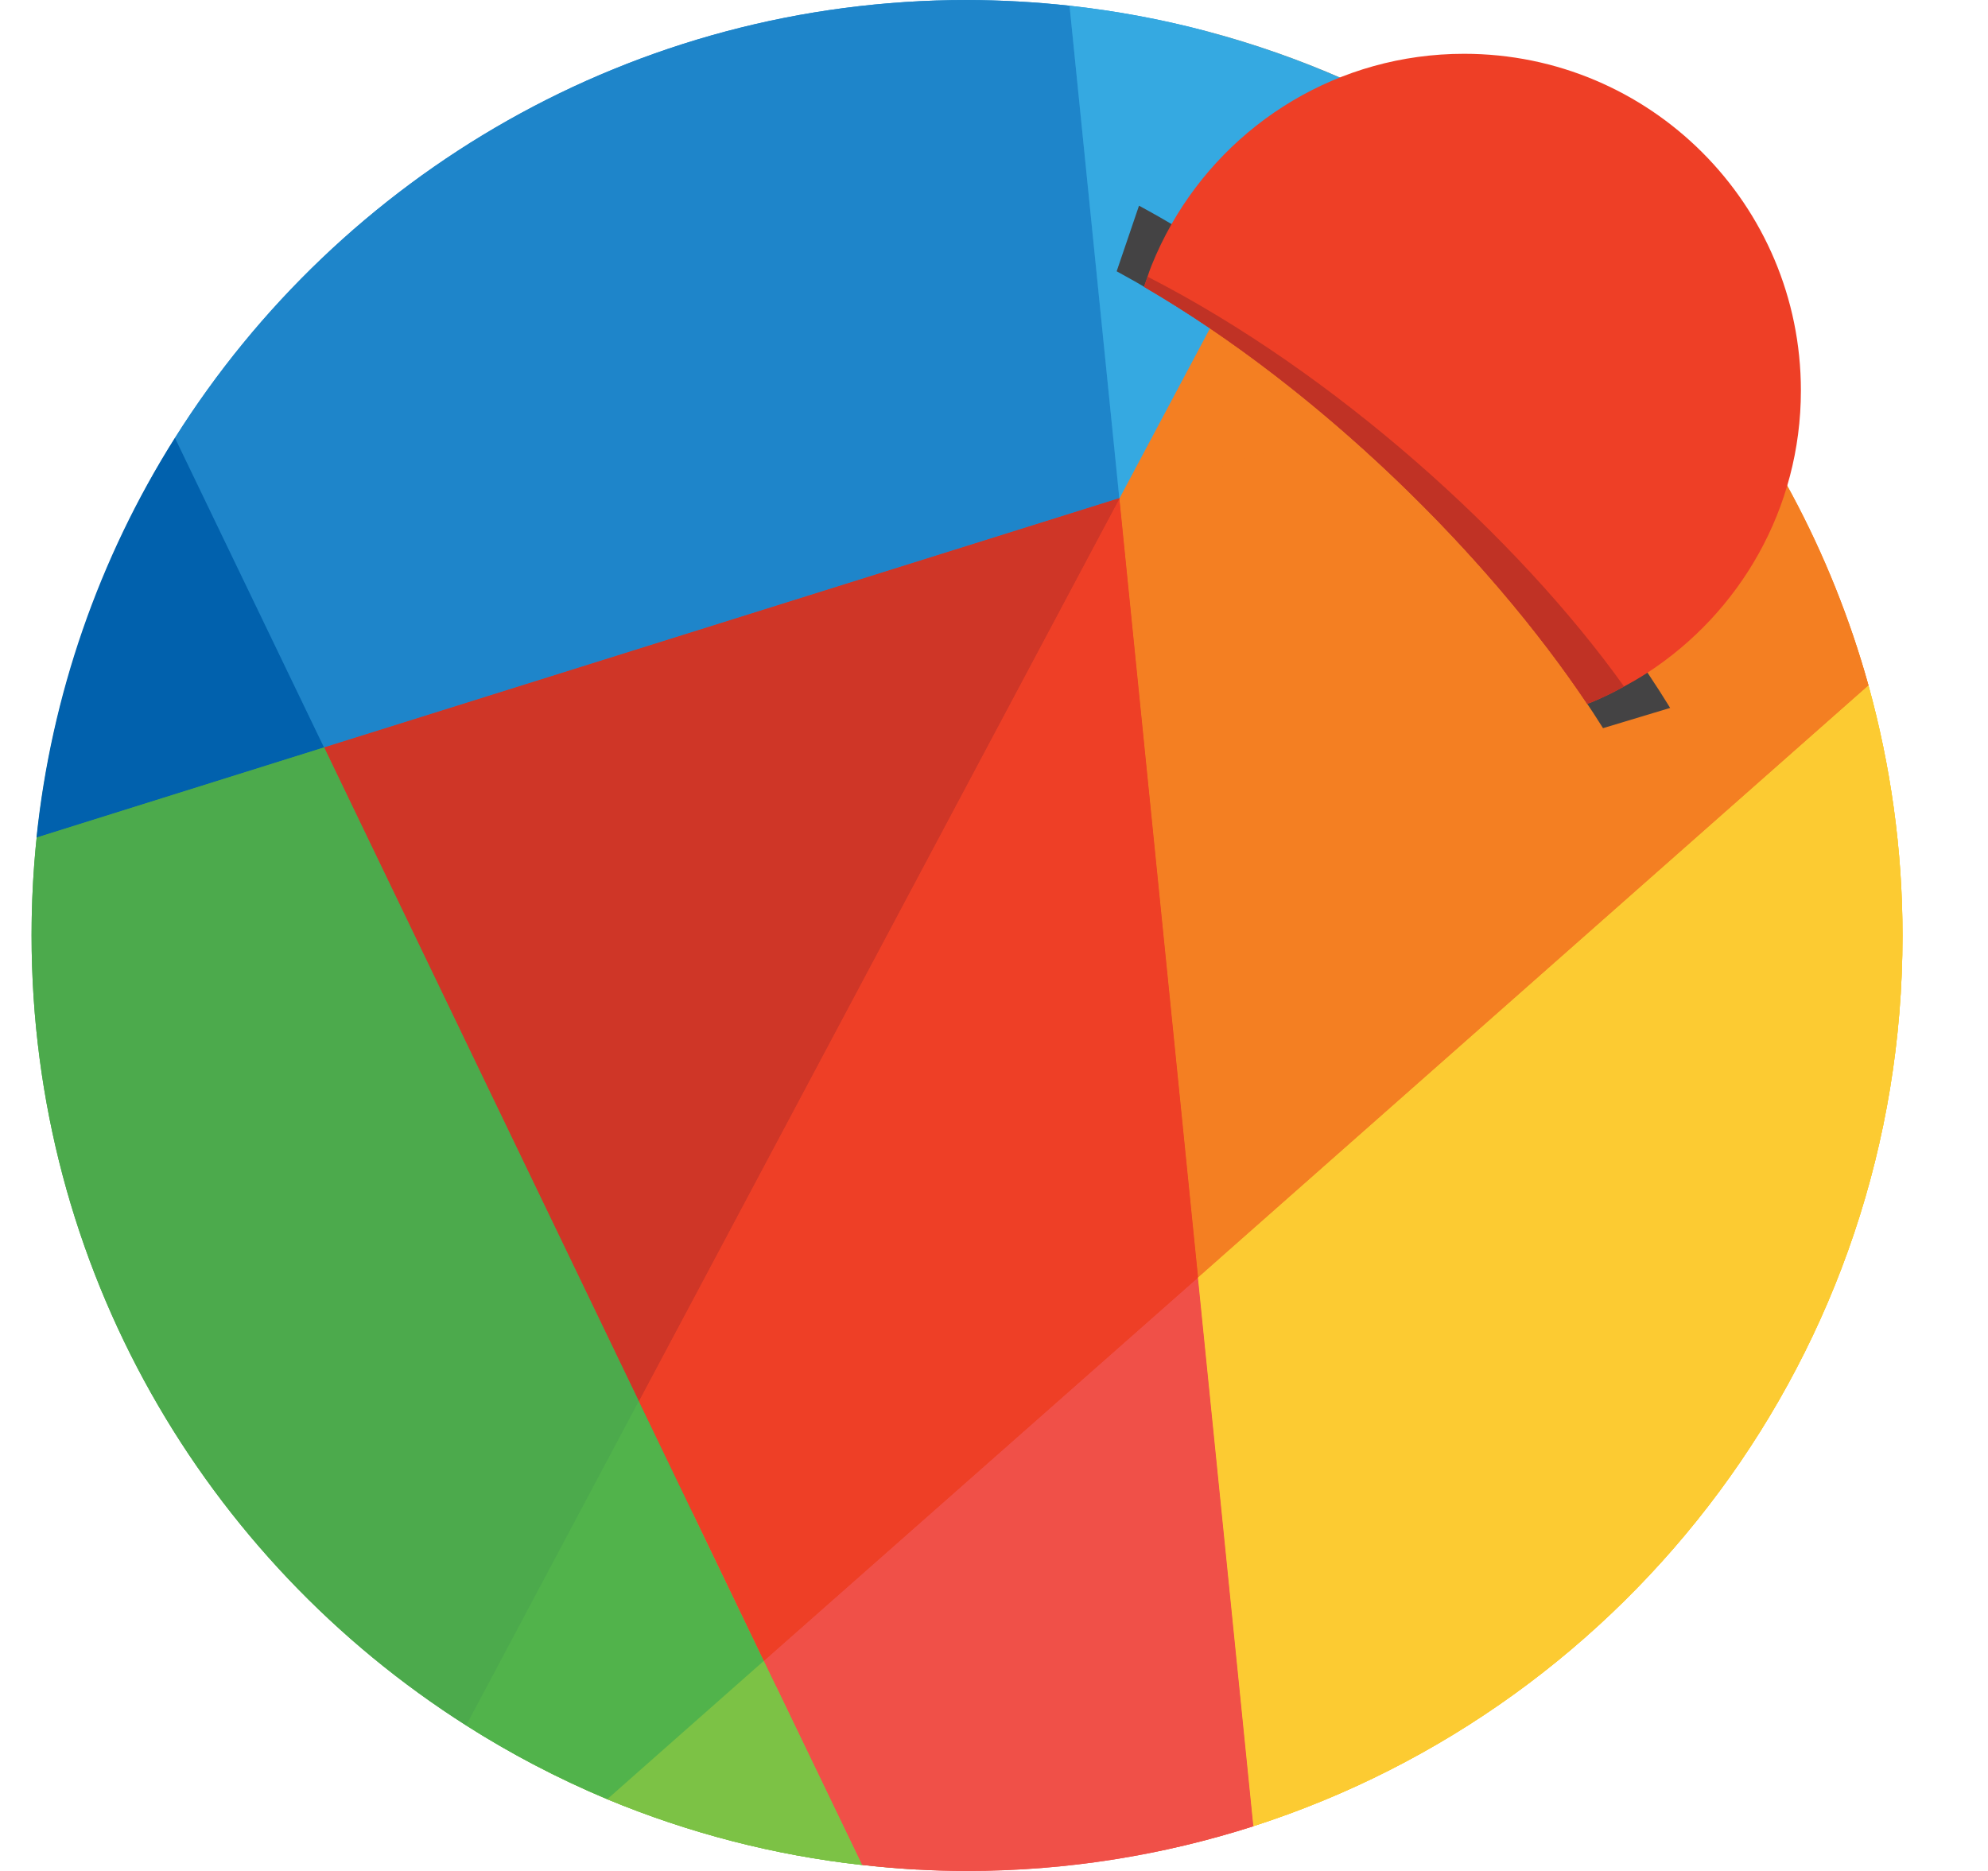<svg width="17" height="16" viewBox="0 0 17 16" fill="none" xmlns="http://www.w3.org/2000/svg">
<g clip-path="url(#clip0_2_3665)">
<path d="M6.91 14.048L5.892 11.933L4.068 14.806C4.227 14.904 4.389 14.997 4.554 15.085C4.763 15.195 4.976 15.296 5.194 15.387C5.889 15.676 6.623 15.866 7.372 15.949C7.528 15.966 7.685 15.979 7.843 15.988L6.91 14.048Z" fill="#7CC245"/>
<path d="M15.978 5.862C15.927 5.681 15.87 5.502 15.806 5.324L10.181 10.293L9.404 10.978L9.468 11.611L9.895 15.833C10.173 15.775 10.447 15.703 10.718 15.617C13.938 14.582 16.269 11.564 16.269 8C16.269 7.26 16.166 6.543 15.978 5.862Z" fill="#FCCB32"/>
<path d="M4.918 12.266L6.159 14.845L10.469 11.038L9.688 3.304L4.918 12.266Z" fill="#EE3F26"/>
<path d="M5.463 11.983L9.573 4.264L9.602 4.557L10.042 3.731L10.042 3.727L2.303 6.153L5.365 12.517L5.552 12.167L5.463 11.983Z" fill="#CF3627"/>
<path d="M6.533 14.204L7.373 15.948C7.668 15.982 7.967 16 8.27 16C9.125 16 9.947 15.865 10.72 15.617L10.246 10.926L6.533 14.204Z" fill="#F05048"/>
<path d="M10.244 10.926L10.718 15.617C13.938 14.582 16.269 11.564 16.269 8C16.269 7.259 16.166 6.543 15.978 5.862L10.244 10.926Z" fill="#FCCB32"/>
<path d="M9.147 0.049C8.856 0.017 8.563 0.001 8.27 0C5.417 0 2.914 1.495 1.498 3.744C1.138 4.316 0.853 4.932 0.648 5.576L2.773 6.392L9.573 4.26L9.575 4.259L10.305 0.264C9.925 0.164 9.538 0.092 9.147 0.049Z" fill="#2591D4"/>
<path d="M14.321 2.771C13.543 1.87 12.573 1.154 11.483 0.674C11.101 0.507 10.707 0.37 10.304 0.264L9.575 4.26L9.572 4.264L10.245 10.926L15.978 5.862C15.662 4.722 15.096 3.666 14.321 2.771Z" fill="#F47F22"/>
<path d="M5.463 11.983L2.772 6.392L0.648 5.576C0.397 6.36 0.269 7.178 0.27 8C0.27 10.843 1.753 13.337 3.987 14.756C4.172 14.873 4.361 14.983 4.555 15.085L5.92 12.934L5.463 11.983Z" fill="#4CAA4C"/>
<path d="M6.532 14.205L5.921 12.933L4.555 15.085C4.763 15.195 4.977 15.296 5.194 15.387C5.89 15.676 6.623 15.866 7.372 15.949L6.532 14.205Z" fill="#7CC245"/>
<path d="M14.321 2.771C13.542 1.87 12.573 1.154 11.483 0.674L9.574 4.26L14.321 2.771ZM9.572 4.264L10.245 10.926L15.978 5.862C15.662 4.722 15.096 3.666 14.321 2.771L9.575 4.26L9.572 4.264Z" fill="#F47F22"/>
<path d="M5.463 11.983L6.532 14.205L10.245 10.926L9.572 4.264L5.463 11.983Z" fill="#EE3F26"/>
<path d="M9.571 4.26L9.146 0.049C8.854 0.017 8.562 0.001 8.269 0C5.415 0 2.912 1.495 1.496 3.744L2.771 6.392L9.571 4.26Z" fill="#1E85CA"/>
<path d="M9.572 4.26L2.771 6.392L5.463 11.983L9.572 4.264L9.572 4.26Z" fill="#CF3627"/>
<path d="M9.574 4.26L11.483 0.674C10.741 0.348 9.953 0.137 9.146 0.049L9.572 4.26L9.574 4.26Z" fill="#35A9E1"/>
<path d="M6.533 14.204L7.373 15.948C7.668 15.982 7.967 16 8.27 16C9.125 16 9.947 15.865 10.72 15.617L10.246 10.926L6.533 14.204Z" fill="#F05048"/>
<path d="M10.244 10.926L10.718 15.617C13.938 14.582 16.269 11.564 16.269 8C16.269 7.259 16.166 6.543 15.978 5.862L10.244 10.926Z" fill="#FCCB32"/>
<path d="M5.193 15.387C5.889 15.676 6.622 15.866 7.371 15.949L6.532 14.205L5.193 15.387Z" fill="#7CC245"/>
<path d="M1.496 3.744C0.844 4.777 0.439 5.948 0.312 7.163L2.771 6.392L1.496 3.744Z" fill="#0161AD"/>
<path d="M2.772 6.392L0.313 7.163C0.284 7.441 0.27 7.721 0.27 8C0.27 10.843 1.753 13.337 3.987 14.756L5.463 11.983L2.772 6.392Z" fill="#4CAA4C"/>
<path d="M5.462 11.983L3.986 14.756C4.37 15 4.774 15.211 5.193 15.386L6.531 14.204L5.462 11.983Z" fill="#51B34B"/>
<path d="M9.74 1.759L9.549 2.32C11.215 3.223 12.831 4.828 13.708 6.227L14.282 6.054C13.344 4.525 11.571 2.75 9.74 1.759Z" fill="#444344"/>
<path d="M12.52 0.46C11.447 0.46 10.513 1.047 10.018 1.917C9.953 2.031 9.896 2.149 9.847 2.271C9.834 2.302 9.824 2.334 9.813 2.366C9.804 2.396 9.792 2.424 9.783 2.453C11.284 3.327 12.715 4.738 13.572 6.019C13.585 6.014 13.598 6.01 13.611 6.005C13.705 5.966 13.798 5.921 13.887 5.871C13.956 5.834 14.023 5.795 14.088 5.753C14.877 5.239 15.4 4.352 15.4 3.34C15.4 1.749 14.111 0.46 12.52 0.46Z" fill="#EE3F26"/>
<path d="M9.813 2.366C9.804 2.396 9.792 2.424 9.783 2.453C11.284 3.327 12.715 4.738 13.572 6.019C13.585 6.014 13.598 6.01 13.611 6.005C13.705 5.966 13.798 5.921 13.888 5.871C12.977 4.597 11.417 3.188 9.813 2.366Z" fill="#C03225"/>
</g>
<defs>
<clipPath id="clip0_2_3665">
<rect width="16" height="16" fill="white" transform="translate(0.27 0)"/>
</clipPath>
</defs>
</svg>
